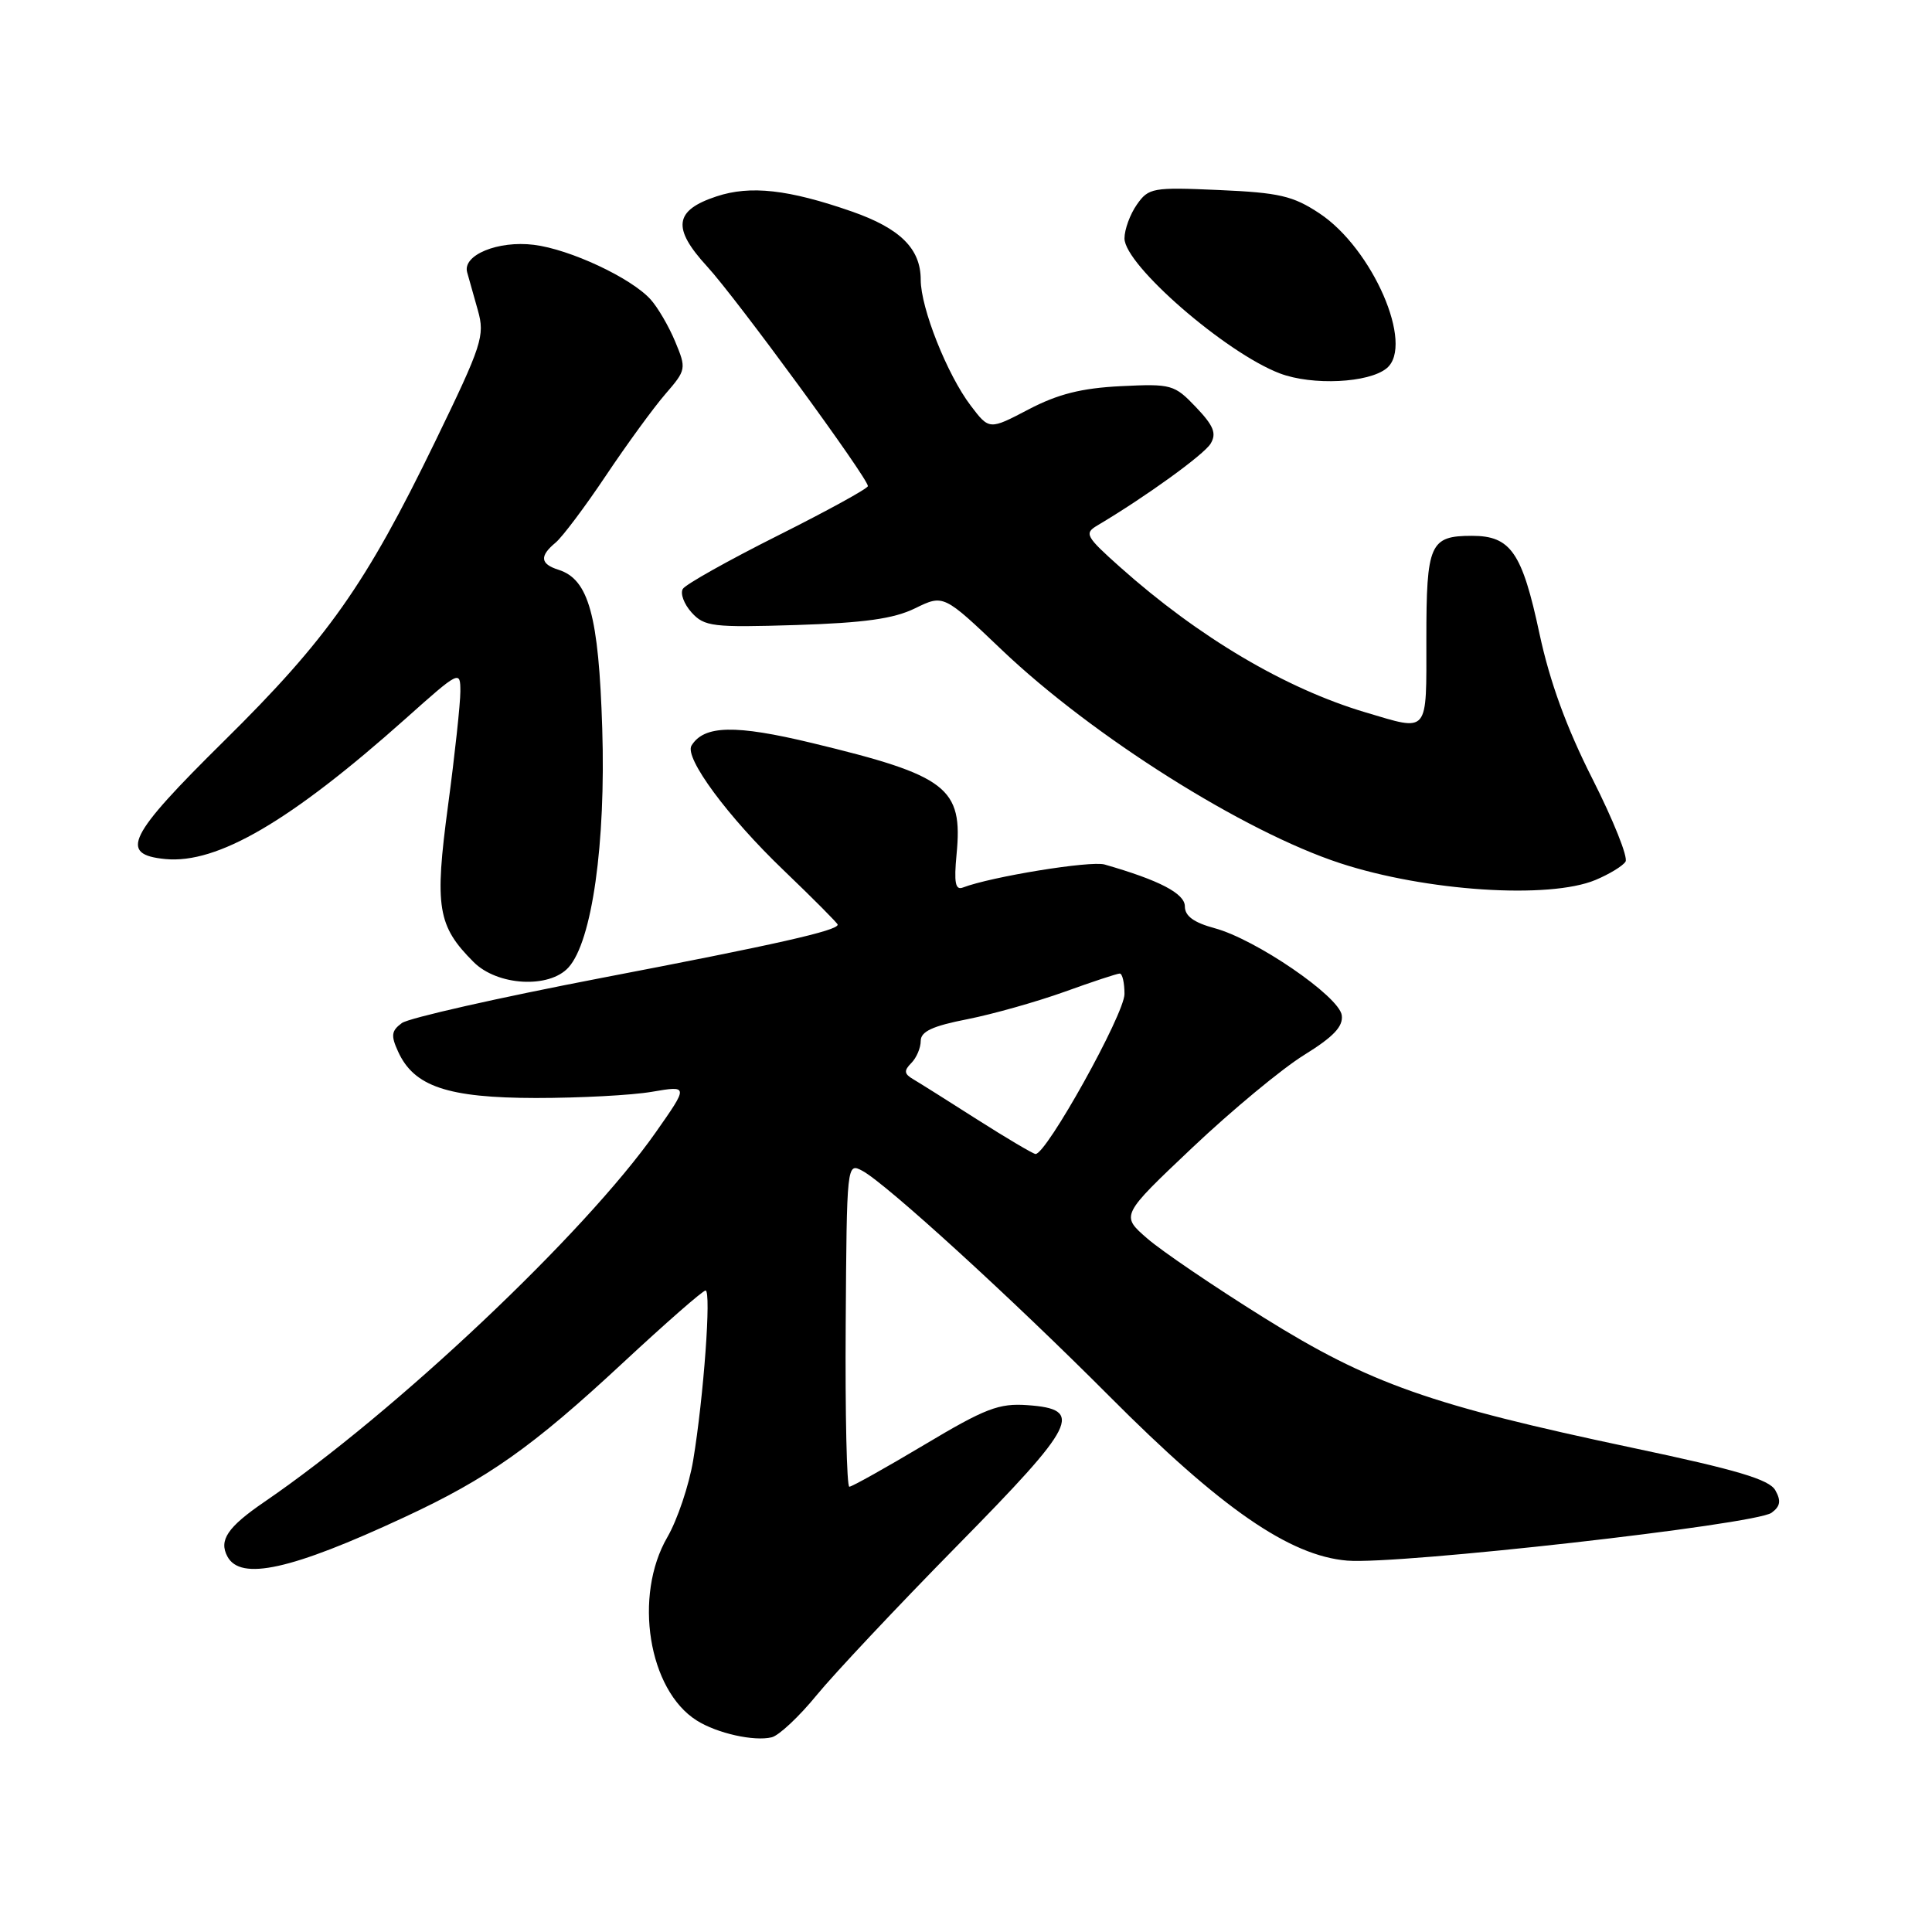 <?xml version="1.0" encoding="UTF-8" standalone="no"?>
<!DOCTYPE svg PUBLIC "-//W3C//DTD SVG 1.1//EN" "http://www.w3.org/Graphics/SVG/1.1/DTD/svg11.dtd" >
<svg xmlns="http://www.w3.org/2000/svg" xmlns:xlink="http://www.w3.org/1999/xlink" version="1.1" viewBox="0 0 256 256">
 <g >
 <path fill="currentColor"
d=" M 108.20 224.63 C 110.51 221.81 118.87 212.91 126.79 204.86 C 142.72 188.67 143.69 186.73 136.14 186.19 C 132.37 185.92 130.56 186.61 122.48 191.44 C 117.35 194.50 112.88 197.00 112.54 197.00 C 112.20 197.00 111.98 187.33 112.06 175.52 C 112.20 154.13 112.21 154.04 114.27 155.14 C 117.41 156.82 134.10 172.06 147.00 185.01 C 161.79 199.87 170.89 206.16 178.51 206.79 C 185.28 207.35 232.59 202.02 234.74 200.45 C 235.90 199.60 236.03 198.87 235.24 197.47 C 234.44 196.04 230.15 194.76 216.35 191.85 C 189.54 186.18 181.53 183.36 167.49 174.61 C 160.90 170.50 153.93 165.77 152.00 164.09 C 148.50 161.05 148.50 161.05 158.00 152.06 C 163.22 147.12 169.88 141.60 172.79 139.80 C 176.71 137.37 178.00 136.01 177.79 134.52 C 177.43 132.01 166.38 124.45 160.94 122.99 C 158.18 122.24 157.00 121.38 157.00 120.10 C 157.00 118.39 153.61 116.63 146.36 114.55 C 144.51 114.02 131.35 116.16 127.59 117.60 C 126.59 117.99 126.39 116.97 126.75 113.20 C 127.60 104.36 125.56 102.78 107.59 98.45 C 97.41 96.00 93.30 96.09 91.63 98.79 C 90.64 100.39 96.46 108.26 103.86 115.34 C 107.79 119.11 111.00 122.34 111.00 122.52 C 111.00 123.31 102.88 125.14 79.71 129.58 C 66.08 132.20 54.17 134.89 53.25 135.56 C 51.86 136.58 51.77 137.21 52.75 139.34 C 54.85 143.97 59.32 145.47 71.00 145.49 C 76.78 145.49 83.69 145.13 86.37 144.67 C 91.24 143.84 91.24 143.84 86.89 150.04 C 77.49 163.44 52.39 187.14 35.00 199.03 C 30.15 202.35 28.98 204.09 30.13 206.24 C 31.87 209.50 38.59 208.02 53.56 201.05 C 64.65 195.90 70.55 191.73 82.54 180.58 C 88.21 175.31 93.13 171.00 93.49 171.00 C 94.27 171.00 93.24 185.13 91.85 193.50 C 91.30 196.80 89.76 201.38 88.43 203.68 C 83.91 211.46 85.91 223.95 92.33 227.98 C 95.03 229.68 99.93 230.77 102.26 230.20 C 103.22 229.96 105.90 227.45 108.20 224.63 Z  M 75.33 128.19 C 78.45 124.74 80.28 111.78 79.80 96.53 C 79.33 81.55 78.01 76.77 74.01 75.50 C 71.58 74.73 71.46 73.69 73.62 71.90 C 74.51 71.16 77.51 67.17 80.28 63.03 C 83.05 58.89 86.60 54.02 88.16 52.22 C 90.94 49.01 90.96 48.85 89.46 45.25 C 88.62 43.23 87.15 40.72 86.21 39.68 C 83.63 36.82 75.52 33.03 70.74 32.44 C 65.99 31.85 61.26 33.80 61.90 36.08 C 62.11 36.86 62.75 39.13 63.32 41.12 C 64.27 44.49 63.89 45.67 57.67 58.49 C 48.45 77.49 43.39 84.66 29.68 98.19 C 16.92 110.79 15.70 113.23 21.92 113.83 C 28.81 114.48 38.47 108.84 53.75 95.22 C 60.90 88.84 61.00 88.79 61.00 91.63 C 61.00 93.21 60.27 100.00 59.37 106.72 C 57.56 120.22 57.97 122.69 62.75 127.47 C 65.90 130.63 72.77 131.02 75.33 128.19 Z  M 211.41 116.60 C 213.25 115.83 215.04 114.74 215.39 114.17 C 215.75 113.60 213.77 108.67 211.01 103.21 C 207.56 96.40 205.36 90.35 203.99 83.97 C 201.69 73.19 200.18 71.00 195.05 71.00 C 189.46 71.00 189.00 72.05 189.00 84.70 C 189.00 97.41 189.42 96.91 180.93 94.39 C 170.32 91.23 158.85 84.45 148.40 75.13 C 143.87 71.09 143.64 70.67 145.40 69.63 C 151.79 65.84 159.52 60.25 160.41 58.79 C 161.23 57.43 160.82 56.42 158.47 53.95 C 155.61 50.95 155.23 50.84 148.50 51.17 C 143.29 51.43 140.17 52.22 136.29 54.25 C 131.08 56.98 131.08 56.98 128.62 53.74 C 125.51 49.65 122.00 40.81 122.00 37.07 C 122.00 32.95 119.28 30.26 112.86 28.02 C 104.47 25.10 99.43 24.54 94.95 26.02 C 89.34 27.87 89.02 30.21 93.69 35.30 C 97.57 39.52 115.00 63.34 115.00 64.41 C 115.00 64.73 109.64 67.67 103.08 70.96 C 96.52 74.25 90.85 77.43 90.48 78.03 C 90.11 78.63 90.63 80.04 91.64 81.16 C 93.34 83.03 94.43 83.16 105.49 82.82 C 114.54 82.53 118.43 81.99 121.26 80.60 C 125.03 78.76 125.03 78.76 132.76 86.13 C 144.78 97.57 164.81 110.20 177.58 114.38 C 188.94 118.10 205.25 119.17 211.41 116.60 Z  M 183.75 48.79 C 187.44 45.73 181.88 32.93 174.83 28.27 C 171.33 25.95 169.50 25.53 161.52 25.18 C 152.74 24.79 152.19 24.89 150.64 27.11 C 149.74 28.39 149.00 30.41 149.00 31.59 C 149.00 35.10 162.40 46.75 169.59 49.48 C 173.90 51.11 181.39 50.75 183.75 48.79 Z  M 129.50 148.35 C 125.65 145.89 121.83 143.49 121.00 143.00 C 119.80 142.30 119.75 141.87 120.75 140.86 C 121.44 140.17 122.00 138.85 122.00 137.93 C 122.00 136.68 123.56 135.95 128.18 135.05 C 131.57 134.38 137.36 132.74 141.05 131.42 C 144.73 130.09 148.03 129.00 148.37 129.00 C 148.72 129.00 149.00 130.22 149.00 131.71 C 149.00 134.37 138.58 153.09 137.20 152.91 C 136.82 152.85 133.35 150.80 129.50 148.35 Z "/>
</g>
</svg>